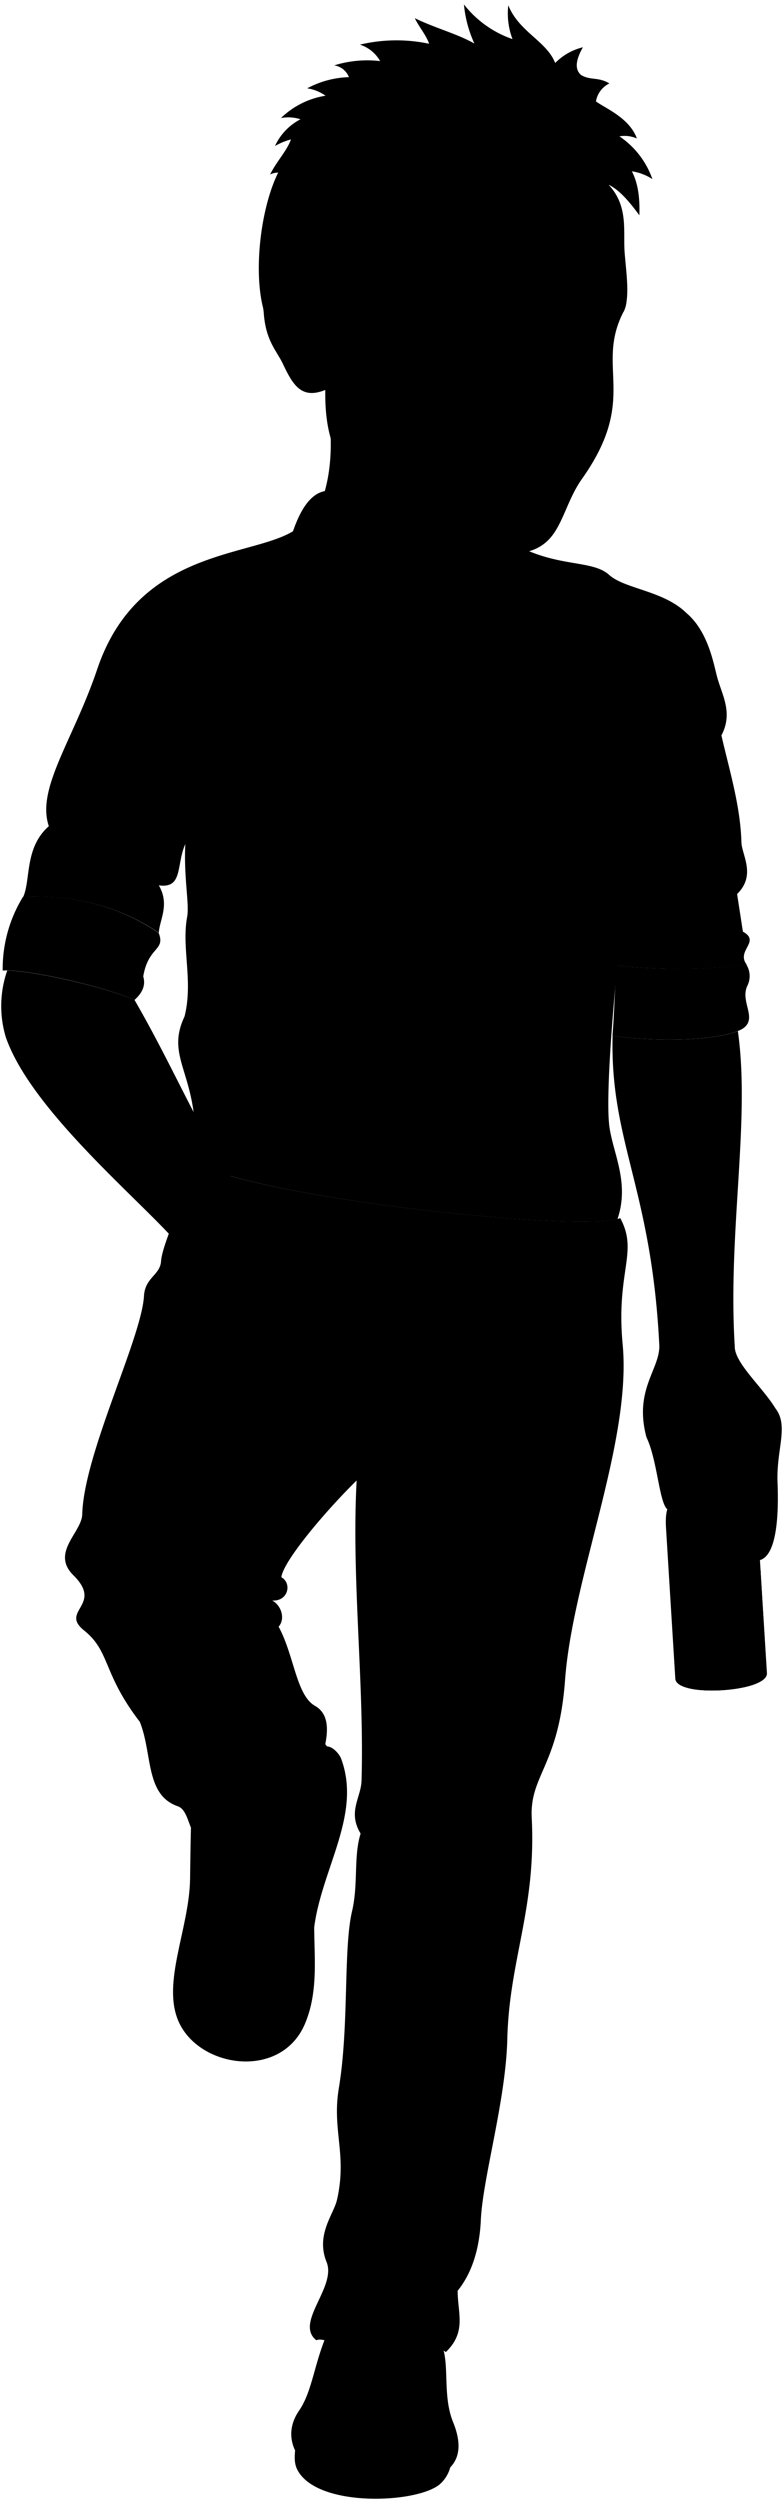 <svg viewBox="0 0 160.33 511.38">
  <g class="soleTan">
    <path d="M92.43,502.65a7.08,7.08,0,0,1-2.26,5.42c-4.49,4.06-25.37,5-29.32-2.94-.69-1.4-.56-3-.25-5.29Z"/>
    <path d="M66.51,357.36c1.09-.58,2.89,1.16,3.36,2.43,4.8,13-6.54,25.51-5.74,39.61C61.51,384.27,62.07,370.18,66.51,357.36Z"/>
  </g>
  <g class="wadeShoe">
    <path d="M64.05,354.48c6.87,4.61,7,14.28,1.86,28.29-3.67,10,.83,20.94-3.44,31.15-4.83,11.54-21.54,9.19-25.85-.29-3.61-7.94,2.15-19.09,2.3-29.29.13-8.58.14-21,1.87-28.85C47.56,350,55.52,350.77,64.05,354.48Z"/>
    <path d="M89.15,477.62c3.68,3.73,1,11.32,3.62,17.82,4.64,11.37-6,13-16.71,13.09-12.89.07-19.7-8.3-14.85-15.38,3-4.32,3.15-10.75,6.64-17.62A34,34,0,0,1,89.15,477.62Z"/>
  </g>
  <path class="wadePants" d="M127,249.17c3.79,7-.91,10.88.5,25.85,1.86,19.88-10.25,47.56-11.8,68.67-1.29,17.56-7.26,19.37-6.82,28.17.93,18.69-4.6,28.94-5,45.21-.3,12.59-5,28.28-5.42,37-.27,6.1-1.9,11-4.75,14.52,0,4.59,1.87,8.41-2.42,12.54-4.15-2.94-7-3.79-11.2-3.85-3.67-1.3-8.18-.18-11.32,1.63-1.94.19-2.84-.65-4-.2-4.52-3.58,4.18-10.85,2.1-16C64.61,457.13,68.31,453,69,450c2.13-9.29-1.06-14.21.38-22.85,2.13-12.78.89-28.43,2.71-36.21,1.3-5.54.28-11.24,1.75-15.87-2.71-4.46.09-7.34.19-10.85.58-19.94-2.09-41.49-1-61.38-6.29,6.16-15,16.42-15.42,19.79,2.25,1.26,1.37,5-1.88,4.76,1.88,1,2.75,3.75,1.32,5.36,3.17,5.79,3.6,14,7.43,16.18,2.71,1.53,2.85,4.66,2,8.44a20.46,20.46,0,0,1-9.09,18.56c-1.15-2.69-5.88-2.4-9.41-2.4-4,0-6.19-1-6.77,2.62-2.67-.52-2.28-5.79-4.81-6.67-6.7-2.32-5.14-10.71-7.77-17.27-7.66-9.94-6-14.35-11.41-18.69-5.07-4.05,4-5.15-2.17-11.27-4.74-4.67,1.69-8.75,1.79-12.5.33-12.38,12.14-36,12.64-44.65.22-3.8,3.31-4.25,3.5-7.13.23-3.41,4.38-11.76,6.63-20.27C53,245.2,119.4,252.17,127,249.17Z"/>
  <g class="beltTan">
    <path d="M54.81,244.58a97.42,97.42,0,0,1-14.69-4.11c-.54-.1-2.26,9.12-1.72,9.22a147.7,147.7,0,0,0,14.92,4.13A29.05,29.05,0,0,1,54.81,244.58Z"/>
    <path d="M105.17,251.56a352.25,352.25,0,0,1-47-6.26,29.37,29.37,0,0,0-1.47,9.29,329,329,0,0,0,47.49,6.62A29.85,29.85,0,0,0,105.17,251.56Z"/>
    <path d="M126.87,251.41a128.8,128.8,0,0,1-18.22.33,29.83,29.83,0,0,1-.94,9.65,120.29,120.29,0,0,0,18.85-.45C127.62,261,127.92,251.45,126.87,251.41Z"/>
  </g>
  <path class="clothingBrass" d="M85.9,260.81c-1.48,1.29-13.35-.24-14.56-1.79-1-1.33.14-10.54,1.39-11.7,1-.95,13.79.65,14.62,1.87S87.3,259.6,85.9,260.81Z"/>
  <path class="skinGallic" d="M140.38,299.32c7.7,8.22,10.07-1,12.26,11.32-1.49,5.17-.36,8.58,3,8.49C163.69,280.07,129.32,263.23,140.38,299.32Z"/>
  <g class="bottle">
    <g class="labelReverse">
      <path d="M138,337.89c-.06-.94,5.33-2.27,10.64-2.37l-1.47-23.7c-5.31,0-10.7,1.33-10.65,2.15Z"/>
      <path d="M140.4,298.8c.08-1.4.15-2.82.22-4.24a12.41,12.41,0,0,1,3.85-.8l-1,5.37A7.36,7.36,0,0,0,140.4,298.8Z"/>
    </g>
    <ellipse class="bottleBottom" cx="147.73" cy="343.9" rx="8.19" ry="1.83" transform="translate(-20.93 9.77) rotate(-3.54)"/>
    <path class="beerSide" d="M155.74,321.44c0,.85-4.2,1.53-9.38,1.53s-9.4-.68-9.4-1.53h0l1.36,21.95c.22,3.91,19,2.75,18.72-1.15Z"/>
    <path class="beerTop" d="M137,321.44c0,.85,4.22,1.53,9.4,1.53s9.38-.68,9.38-1.53-4.2-1.52-9.38-1.52S137,320.6,137,321.44Z"/>
    <path class="bottleSide" d="M138.26,306.15a7,7,0,0,0,2-4.56q.44-6.75.61-13.74c-.53-.13-.86-.3-.87-.52l-.15-2.39c0-.53,1.84-1.07,4.19-1.21s4.26.16,4.29.68l.15,2.4c0,.21-.28.43-.8.62q1.05,6.92,2.3,13.56a7,7,0,0,0,2.52,4.28c1.78,1.37,2.44,2.78,2.64,6.06L157,342.24c.26,3.9-18.5,5.06-18.72,1.15l-1.91-30.9C136.19,309.21,136.67,307.73,138.26,306.15Z"/>
    <path class="bottleCreaseLine" d="M140.85,287.85a17.35,17.35,0,0,0,6.81-.42"/>
    <path class="bottleOverlapLine" d="M141.57,284.82a22.66,22.66,0,0,0,5.06-.31"/>
    <g class="label">
      <path d="M138,337.89c.05.87,3.71,1.37,8.38,1.18h0l-1.49-24.13c-4.67.2-8.33-.2-8.37-1Z"/>
      <path d="M140.58,295.31a9.36,9.36,0,0,0,2.34-.68l1.68,5.21a10.34,10.34,0,0,1-4.22-.69C140.46,297.88,140.52,296.6,140.58,295.31Z"/>
    </g>
  </g>
  <path class="wadeShirt" d="M152.12,190.57a35.88,35.88,0,0,1-1.19-7.69c3.93-3.84,1-7.94.89-10.52-.2-7.51-2.48-14.85-4.1-21.93,2.47-4.68.06-8.36-.89-12-.72-2.69-1.82-9.24-6.24-13-4.71-4.64-12.62-4.92-15.87-7.84-3.85-3.46-11.92-1.05-21.94-7.85L61.11,107.9c-7.93,6.37-32.59,3.32-41.23,29.07C15,151.38,7.38,161.31,10,169c-5,4.39-3.68,10.91-5.24,14.45,10.74-.42,20,2.08,27.76,7.36.14-2.69,2.3-5.75,0-9.71,5,.72,3.53-4.17,5.42-8.44-.33,7,.87,12.23.38,14.9-1.18,6.35,1.28,13.17-.53,20.36-4.3,9.08,3.61,12,2,29.85,13.29,7.31,76.76,14.11,86.65,11.6,2.55-7.55-1-13.56-1.69-19.15-.62-5.43.38-19.73,1.65-32.7a117.4,117.4,0,0,0,26.53-.16C150.61,194.43,155.86,192.64,152.12,190.57Z"/>
  <g class="wadeShirtInner">
    <path d="M105.7,129.75c1.87-11.87,2.2-24.88-8.33-25.83l-28.58-3.4c-8.34-1.9-10.52,13.91-13.07,27,3.6-6,6.51-11.11,9.79-9.79,6.89,2.77,14.31,8.11,16,16.39,5.83-11.45,8.56-8.73,14-13.74C98.41,117.67,102.83,123.9,105.7,129.75Z"/>
    <path d="M153,201.71a4.42,4.42,0,0,0-.16-4.37,117.4,117.4,0,0,1-26.53.16c-.47,4.77-.5,9.73-.9,14.35,9.7,1.43,22.59.94,26.62-1.4C155.25,208.37,151.52,205,153,201.71Z"/>
    <path d="M4.72,183.43A28.19,28.19,0,0,0,.55,198.54c4.5-.37,20,3,27,6,1.49-1.35,2.35-2.88,1.78-4.81,1.05-6.17,4.6-5.23,3.16-8.9C24.69,185.51,15.46,183,4.72,183.43Z"/>
  </g>
  <g class="clothesDisplayLine">
    <path d="M81.54,134.12C78.46,152.6,80.46,180.35,79,194c-.7,6.42.34,14.27-.64,20.2-1.1,6.63-.7,17.55-1.2,22.21-.25,2.32-1.67,5.55.36,9.91"/>
    <path d="M88.2,159.31c10.48,2.81,21.52,1.31,32.37,1.68"/>
    <path d="M76.73,260.72c-2.54,5.46,1.15,11-1,15.57-2.6,5.57-.56,8.16-.93,12.06"/>
  </g>
  <g class="clothesOverlapLine">
    <path d="M127.67,160.19c2.4,2,.21,6.58.14,10.78a247.14,247.14,0,0,1-1.47,26.53"/>
    <path d="M40.57,156c-3.16,2.77-1.71,10-2.66,16.62"/>
    <path d="M73.07,302.83c.37-3.19-.52-5.08.07-9.08"/>
    <path d="M57.42,375.92a8.26,8.26,0,0,1,1.09,3.61"/>
    <path d="M41.24,376.14c-.17,1.42-.16,2.23-.22,3.28"/>
    <path d="M80.07,477.27c4.09,1.13,6.87,3.43,8.17,7"/>
    <path d="M68.75,478.9a6.62,6.62,0,0,0-2.39,2.51"/>
  </g>
  <g class="clothesFoldLine">
    <path d="M115.06,118.61c3.84-1.1,4.7,2.52,6,5.73"/>
    <path d="M123,119.53a16.2,16.2,0,0,0,8.71,6.88"/>
    <path d="M133.86,131.79c-1,7.81-3.34,14.86-7.79,20.75"/>
    <path d="M142.35,144.06c-2,4.51-4.62,8.51-8.95,11.23"/>
    <path d="M147.72,150.43a7.4,7.4,0,0,0-1.59,4.63"/>
    <path d="M130,178.22c6.87,5.49,13.36,5.91,19.37-.23"/>
    <path d="M133.86,184.87c10.26,3.19,14.51,6.5-5.5,10.31"/>
    <path d="M150.93,182.88c-5.83,2.68-7.67,5,1.19,7.69"/>
    <path d="M148.19,194.27c-2.17-1.27-5.24.18-8.71,2.86"/>
    <path d="M151.4,202.18a58,58,0,0,1-20.63-.69"/>
    <path d="M152.09,207.34c-.94.92-2.94,1.53-6,1.83"/>
    <path d="M132.49,205.39c19-1.15,15.77,5.39-6.7.92"/>
    <path d="M116,201.49c-13.76,5.16-32,14.9-11.6,17.31"/>
    <path d="M132,152.31c9.17-7.22,1.6-15-1.72,1.72-1.67,8.38-6.65,7.68-4.47,10.43"/>
    <path d="M46.55,180.23c7.59,9,17,9.84,27.64,5.23"/>
    <path d="M43.48,215.18c7.42,6.35,15.21,9.82,23.44,9.91"/>
    <path d="M42.49,219.8c9.9,7.27,26.07,14.76,4.62,13.71"/>
    <path d="M69.24,229.54c-8.92,5-12.55,6.44-1.25,15.37"/>
    <path d="M46.15,236.72c7,.34,12.39,2.5,15.6,7.11"/>
    <path d="M111.89,229.47A208.79,208.79,0,0,1,87,247.55"/>
    <path d="M110.86,236.72c-6.1,2.68-12.59,7.69-20.2,11.24"/>
    <path d="M122.06,235.55C119,242.32,112.15,246.72,102,249"/>
    <path d="M122.87,246.34c2.57-7.83-5.64,1.62-13.18,3.24"/>
    <path d="M42.93,142.17c-1.06,6-.78,9.62,2.89,7.15"/>
    <path d="M36.17,145.16c-8.79-18.66,6-12.11,3,7.29-.78,5.06,8.58,5.79,3.54,8.25"/>
    <path d="M27,132.66c6.13,9.82,16.14,31,5.28,17.84"/>
    <path d="M18.46,154c1.54,8.44,4.85,15.63,11.32,20.58"/>
    <path d="M15.34,161.73c8.21,8.69,7.27,16.24-2.08,8.31"/>
    <path d="M10,169c.88,3.54,1.88,7.17-.85,7.76"/>
    <path d="M20.72,181.93c-10.19-3.91,3.68-8.21,11.77-.85"/>
    <path d="M19.4,188.25a46.64,46.64,0,0,1,11.42,5.38"/>
    <path d="M25.53,194.58C15.25,188.82,13.18,191.47,14,193s8.12,2,15.3,6.72"/>
    <path d="M73.14,293.75c.24-4.3-5.34-8.22-10.32-9.95"/>
    <path d="M31.69,266.35a6,6,0,0,1,5.5-4.11"/>
    <path d="M69.53,291.71c-3-3.07-7.1-4.13-11.94-4"/>
    <path d="M79.14,293.8c4-.17,8.48,1.95,13.11,4.81"/>
    <path d="M110.06,356.77c-1.1-4-7.23-1.65-10.89,3.38"/>
    <path d="M75.75,368.94c.69,3.82,6,.57,11.16-2.38"/>
    <path d="M73.85,375.06c4.37,6,12.15,10.26,11.6,15.11"/>
    <path d="M85.17,381.75c-3.81-3.67-4.82-7.22.18-10.52,7.6-5,16.81-4.55,19.31,6.58"/>
    <path d="M66.05,476.72c-.83-4,19.76-4,25.34.92"/>
    <path d="M93.69,468.58a10.2,10.2,0,0,1-4.77,3"/>
    <path d="M69.52,470c5.49-1.92,13.61.73,14.1-1.83.43-2.29-7-1.92-12.91-8"/>
    <path d="M94.32,461.26c-3.54,4.87-9.13,4.3-15.55-1.19-2.1-1.79.37-3.55,2.56-5.22"/>
    <path d="M28.66,352.2c2.53,3.65,9.46,9.6,4.17,9.51"/>
    <path d="M62.39,365.74c-7.32,5.67-19.62,1.16-20.22,3.2s4.85,3.14,9.33,3.11"/>
    <path d="M60.92,358.05c-3.85,11.57-21.68,2.84-28.18-10.89"/>
    <path d="M55.77,327.38c-1.78-.26-3.5-2.52-4.45-1.81s1.2,1.94,3.38,2.38"/>
    <path d="M57.65,322.62a8.46,8.46,0,0,1-3.13-2.45"/>
    <path d="M87.74,495c-3.85-3.74-17.83-4.4-22.57-.55"/>
  </g>
  <g class="eye">
    <rect class="sclera" x="88.96" y="61.65" width="35.93" height="15.26"/>
    <g class="irisGreen">
      <ellipse cx="100.54" cy="67.71" rx="3.67" ry="2.85" transform="translate(22.99 160.88) rotate(-84.19)"/>
      <ellipse cx="122.09" cy="69.91" rx="3.67" ry="2.37" transform="translate(40.18 184.29) rotate(-84.19)"/>
    </g>
    <g class="pupil">
      <ellipse cx="101.07" cy="67.77" rx="1.43" ry="1.11" transform="translate(23.42 161.46) rotate(-84.19)"/>
      <ellipse cx="122.61" cy="69.96" rx="1.43" ry="0.92" transform="translate(40.6 184.86) rotate(-84.19)"/>
    </g>
  </g>
  <g class="skinGallic">
    <path d="M149.09,296.2a84.69,84.69,0,0,1-2.34,8.66c-2.14,3.6-4.13,8.38.43,9.26,2,.33,4-4.16,6.15-8.11,2.11,2.3,1.61,4.29,2.27,13.12,3.5-1,3.87-9.35,3.61-15.9-.27-6.79,2.36-11.53-.43-15.14-2.68-4.4-8.43-9.32-8.33-12.74-1.45-23.27,3.24-46.13.64-64.43-4.85,1.93-16.63,2.26-25.65.93-.56,21.76,8,31.28,9.57,63.5,0,4.9-5.22,9-2.64,18.65,2.23,4.61,2.6,13.36,4.27,14.73,3.58,3.64,7.62-2.75,3.74-9.41q.31-5.65.47-11.47c-.53-.13-.86-.3-.87-.52l-.15-2.39c0-.53,1.84-1.07,4.19-1.21s4.26.16,4.29.68l.15,2.4c0,.21-.28.43-.8.62Q148.34,291.87,149.09,296.2Z"/>
    <path d="M53.26,248.53c-10.63-12.11-15.65-26.57-25.72-44-6.57-2.78-20.66-5.93-26.06-6a22.1,22.1,0,0,0-.29,13.64c5.42,15.58,29.23,34.68,36.09,43.26,1.63,2-1.17,8.25,1.4,15.52.91,2.58,2.63,3.88,4.4,7.53,1,2,5,2.1,5.79.9,1.72,1.27,5.29.54,6.3-.8.13,1.6,1.45,2.81,3.72,2.61,1.74,4.88,6.16,2.23,8.72-1.65,1.3-2,1.34-7.79,1-9.57a36,36,0,0,0-4.39-11.32C58.85,250.07,57,252.39,53.26,248.53Z"/>
    <path d="M101.85,108.59c1.33,11.28-16,10-20.31,25.53C79.52,119,60,117,65.28,104.06c3-7.23,3-15.27,1.33-24.24"/>
    <path d="M124.61,37.78c4.18,4.43,2.94,9.68,3.3,14s1.12,9.39-.24,12c-5.89,11.45,3.25,17.61-8.51,34.19-3.24,4.54-4,10.13-7.43,13-5.21,4.45-14.56,1.54-21.85-1.78-5.21-2.37-10-4.13-15.92-9.52s-7.48-12.08-7.35-19.91c-4.88,2-6.65-1-8.73-5.43C56.58,71.65,54.4,69.7,54,63.94,49.55,28.13,100.4,8.09,124.61,37.78ZM104.07,67.94c-2.86-3.57-6.75-2.27-11-1.62C96.72,69.42,100.76,70.49,104.07,67.94Zm20.18,1.18c-.9-1.88-4.29-1.78-8.18,0C120.35,71.58,124.07,71.72,124.25,69.12Z"/>
  </g>
  <g class="skinOverlapLine">
    <path d="M155.92,295.45c0,4.12-1.41,7.41-2.59,10.56"/>
    <path d="M46.92,269.55c.81,2.93,3,6.74,1.95,9.81"/>
    <path d="M53.56,267.36c1,4.45,3.31,7.84,1.61,11.2"/>
    <path d="M60,265.35c.83,3.25,1.9,5.69,2.07,7.48.53,5.78-1.7,6.5-3.21,8.34"/>
  </g>
  <g class="skinFoldLine">
    <path d="M64.86,63.76c-1.75-11.83-14.15-2.82-7,6.25"/>
    <path d="M64.67,66.37c-2.47.87.11,3.75.32,5.54.34,2.79-1.48,2.46-2,.26a3,3,0,0,0-2-2.63c-2.14-1-2.38-7.33,1.37-6.16"/>
  </g>
  <path class="lipMaleLight__noStroke" d="M112.49,92.19a5.13,5.13,0,0,1-5.42-.78c-1.9.44-5.87,2.41-11.23.42,2.57,1.51,3.57,4.06,4.92,5.88,3.35,4.05,9.21,4.41,12.07.82.71-1.34,1.38-3.41,3.25-4.92A4.83,4.83,0,0,1,112.49,92.19Z"/>
  <path class="teeth" d="M99,93.08c2.16,3.75,12.92,5,14.86,1.28-1.69.11-3.2-.48-5.43-.67C105.41,93.43,101.8,93.71,99,93.08Z"/>
  <g class="lipOverlapLine">
    <path d="M116.67,93.25a6.44,6.44,0,0,1-2.78,1.11"/>
    <path d="M99,93.08a7.89,7.89,0,0,1-3.87-1.79"/>
  </g>
  <g class="lipEdgeLine">
    <path d="M112.49,92.19a5.13,5.13,0,0,1-5.42-.78"/>
    <path d="M112.83,98.53c-2.86,3.59-8.72,3.23-12.07-.82"/>
  </g>
  <g class="smileLine">
    <path d="M117.57,89.77c.89,1.39,1.63,3.51,0,5"/>
    <path d="M97.28,86.84c-1.93.88-5.27,2.87-4.46,5.6"/>
  </g>
  <g class="noseLine">
    <path d="M104.41,81.21c-1.33.67-1.81,3.57-.4,4.53"/>
    <path d="M114.59,73.47c3.21,7.85,5.77,15.25-2,13.58-2.48-.53-3.83-1.7-6.38-1.29"/>
  </g>
  <g class="eyeFoldLine">
    <path d="M124.77,71c-.51,2.11-3.4,3.16-6.88,2.31"/>
    <path d="M102.88,70.88c-2.42,1.48-6.07,1.1-8.73-.58"/>
  </g>
  <path class="eyeCornerLine" d="M93.05,66.32a8.8,8.8,0,0,1-2.69.09"/>
  <g class="eyeCreaseLine">
    <path d="M104.06,66c-2.43-2.71-6.07-3.14-10-1.45"/>
    <path d="M124.72,66.61c-1.66-1.22-4.42-1.25-6.88-.09"/>
  </g>
  <g class="eyebrowSandy">
    <path d="M128.27,61.86c-3.62-3.29-7.22-1.34-10.18-1.64-.15,2.54,2.55,1.9,6.37,2.29a7.79,7.79,0,0,1,3.21,1.32h0A6.45,6.45,0,0,0,128.27,61.86Z"/>
    <path d="M107.43,58.56c-.53,4.3-8.84,1-11.81,1.14a19.66,19.66,0,0,0-6.37,1.69c-.54.25-1.19-.89-.66-1.15C96.78,53.83,97.73,57.76,107.43,58.56Z"/>
  </g>
  <path class="hairSandy" d="M73.42,62.16c.13-7,7.51-9,10.19-13.8S86.39,36.52,89.46,33a10.36,10.36,0,0,0,6.39,3.45,14.66,14.66,0,0,1-2.79-4.73c3.46,2.28,5.14.7,11.48,6.67,5.73,5.39,7.69,3.67,12.59,5.56-.1-1.61-1.54-2.35-2-3.85,3.14.89,6.47-.22,10.9,2.38a8.43,8.43,0,0,0-1.4-4.69c2.3,1.11,4.36,3.63,6.29,6.25.11-3.36-.21-6.46-1.54-9a10.58,10.58,0,0,1,4.21,1.6,17.55,17.55,0,0,0-6.75-8.75,6.21,6.21,0,0,1,3.57.44c-1.53-4.27-6.66-6.27-8.38-7.59a5,5,0,0,1,2.75-3.67c-2.25-1.38-3.91-.58-5.78-1.72-1.46-1.23-1-3.28.36-5.68a11.81,11.81,0,0,0-5.68,3.22c-1.74-4.48-7.42-6.36-9.6-11.81A14.83,14.83,0,0,0,104.94,8,21.53,21.53,0,0,1,95,.91a24.43,24.43,0,0,0,2.14,8c-3.5-2-8-3.14-12.2-5.19.81,1.73,2.28,3.38,2.93,5.23a32.44,32.44,0,0,0-14.17.18,7.36,7.36,0,0,1,4.14,3.37,22.65,22.65,0,0,0-9.39.87,3.89,3.89,0,0,1,3,2.41,19.29,19.29,0,0,0-8.55,2.29,8.66,8.66,0,0,1,3.76,1.51,16.91,16.91,0,0,0-9.13,4.57,8.06,8.06,0,0,1,4,.25,11.62,11.62,0,0,0-5.22,5.46,13.75,13.75,0,0,1,3.27-1.34c-.87,2.4-2.87,4.37-4.28,7.18a3.54,3.54,0,0,1,1.66-.39c-3.7,7.45-5.2,21-2.81,28.65-.33-8.73,10.32-12,12-3.6A49.94,49.94,0,0,0,73.42,62.16Z"/>
</svg>
